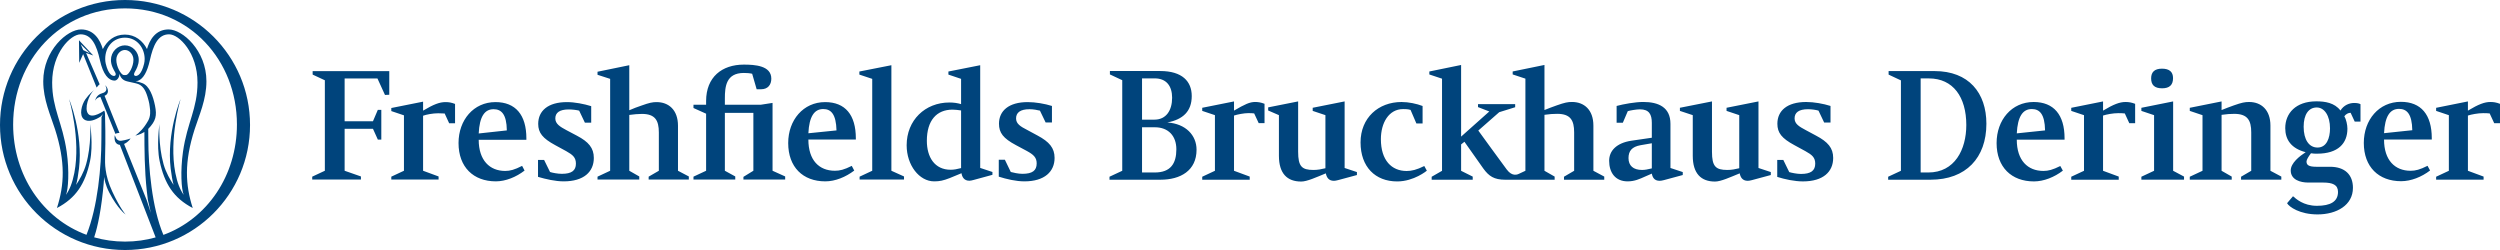 <svg xmlns="http://www.w3.org/2000/svg" clip-rule="evenodd" fill-rule="evenodd" stroke-linejoin="round" stroke-miterlimit="2" viewBox="30 175 500 50"><g fill="#00447c" fill-rule="nonzero"><path d="m184.509 195.581-2.321.362h-7.215v-1.259c0-2.364.246-5.092 3.788-5.092.568 0 1.138.035 1.671.159l.897 3.099h.897c1.343 0 2.037-.897 2.037-2.12 0-2.61-3.301-2.808-5.502-2.808-4.362 0-7.54 2.481-7.54 7.297v.724h-2.526v.659l2.526 1.136v11.412l-2.526 1.182v.573h8.358v-.615l-2.08-1.14v-11.576h5.701v11.576l-1.988 1.222v.533h8.349v-.615l-2.526-1.14zm-39.122 6.56-2.077-1.097c-1.308-.7-2.248-1.268-2.248-2.364 0-1.14.853-1.794 2.692-1.794.738 0 1.633.121 2.077.242l1.145 2.405h1.264v-3.302c-1.43-.446-3.301-.811-4.855-.811-3.79 0-5.746 1.75-5.746 4.356 0 1.794.895 2.895 3.386 4.245l2.241 1.222c1.301.729 1.916 1.26 1.916 2.484 0 1.386-.856 2.036-2.814 2.036-.817 0-1.918-.206-2.364-.367l-1.182-2.407h-1.22v3.383c1.549.454 3.46.9 5.131.9 4.04 0 6.031-1.919 6.031-4.687 0-1.998-1.057-3.225-3.377-4.443m20.21-1.995c0-3.182-1.876-4.727-4.28-4.727-.811 0-1.424.122-3.015.69-.855.282-1.586.57-2.446.939v-9.008l-6.353 1.306v.61l2.525.815v18.378l-2.525 1.181v.574h8.351v-.615l-1.998-1.14v-11.166c.902-.122 1.795-.204 2.53-.204 2.646 0 3.382 1.306 3.382 3.711v7.659l-2.04 1.181v.574h8.036v-.616l-2.167-1.139zm-36.514-4.73c4.033 0 6.192 2.565 6.192 7.252v.286h-9.535c0 4.114 2.205 6.232 5.297 6.232.981 0 1.876-.239 3.385-1.015l.491.938c-1.673 1.299-3.794 2.159-5.745 2.159-4.487 0-7.462-2.853-7.462-7.662 0-4.601 3.013-8.19 7.377-8.19m2.283 5.661c-.042-3.262-1.101-4.24-2.65-4.24-1.792 0-2.811 1.465-2.976 4.855l5.625-.614zm-16.749-3.953v-1.797l-6.356 1.271v.613l2.53.852v11.083l-2.53 1.183v.574h9.456v-.615l-3.1-1.142v-11.006c.65-.24 1.956-.488 3.014-.488.533 0 1.103.044 1.304.044l.897 1.951h1.178v-3.866c-.769-.288-1.26-.365-1.909-.365-1.183 0-2.363.446-4.484 1.708m-22.088-7.21 2.442 1.139v18.094l-2.526 1.182v.574h9.742v-.616l-3.262-1.14v-8.394h5.668l.974 2.159h.695v-5.949h-.695l-.974 2.281h-5.668v-8.557h6.565l1.507 3.3.858-.042v-4.723h-15.326zm102.49 5.502c4.038 0 6.151 2.565 6.151 7.251v.243h-9.494c0 4.157 2.163 6.236 5.297 6.236.982 0 1.837-.199 3.383-.975l.493.938c-1.715 1.299-3.796 2.159-5.79 2.159-4.482 0-7.418-2.853-7.418-7.662 0-4.601 3.021-8.19 7.378-8.19m2.283 5.661c-.083-3.262-1.102-4.274-2.651-4.274-1.795 0-2.814 1.499-2.975 4.847zm40.196 1.019-2.037-1.099c-1.349-.694-2.246-1.224-2.246-2.32 0-1.142.82-1.839 2.694-1.839.729 0 1.624.166 2.079.286l1.139 2.367h1.264v-3.302c-1.428-.449-3.302-.772-4.851-.772-3.79 0-5.743 1.749-5.743 4.321 0 1.829.857 2.93 3.383 4.279l2.198 1.177c1.346.734 1.959 1.306 1.959 2.484 0 1.432-.858 2.082-2.856 2.082-.817 0-1.874-.241-2.324-.367l-1.18-2.447h-1.222v3.382c1.551.495 3.46.941 5.133.941 4.036 0 6.029-1.958 6.029-4.689 0-1.998-1.061-3.223-3.419-4.484m-11.456 6.485 2.446.813v.568l-3.742 1.019c-.327.084-.618.163-.861.163-1.097 0-1.466-.775-1.585-1.504l-2.367.977c-1.268.49-1.998.652-3.1.652-2.972 0-5.501-3.223-5.501-7.218 0-5.008 3.673-8.557 8.56-8.557.897 0 1.621.119 2.326.325v-5.052l-2.535-.853v-.614l6.359-1.262zm-3.824-11.498c-.576-.078-1.187-.159-1.715-.159-3.178 0-5.131 2.159-5.131 6.234 0 3.26 1.547 5.788 4.763 5.788.696 0 1.263-.126 2.083-.332zm-13.939 12.064 2.526 1.14v.615h-8.883v-.573l2.525-1.182v-18.378l-2.572-.855v-.614l6.404-1.262v21.11zm289.816-12.046c.654-1.063 1.755-1.512 2.743-1.512.691 0 1.023.12 1.262.243v3.478h-1.157l-.816-1.756c-.452 0-.929.241-1.257.692.372.615.615 1.72.615 2.493 0 2.91-1.841 4.992-6.056 4.992-.493 0-.695 0-1.227-.08h-.008c-.526.684-.89 1.323-.89 1.64 0 .689.407 1.059 1.965 1.059h2.736c2.985 0 4.585 1.598 4.585 4.213 0 3.479-3.271 5.315-7.08 5.315-3.557 0-5.683-1.509-6.094-2.243l1.187-1.394c.572.49 2.049 1.916 4.79 1.916 2.699 0 4.21-.847 4.21-2.777 0-1.425-1.065-1.874-2.988-1.874h-2.984c-1.514 0-3.481-.534-3.481-2.416 0-1.488 1.759-2.859 2.984-3.654-2.87-.746-4.083-2.495-4.083-4.816 0-2.946 2.087-5.358 6.218-5.358 1.757 0 3.638.29 4.826 1.839m-4.585 7.403c1.8 0 2.495-1.842 2.495-3.847 0-2.488-1.1-4.168-2.658-4.168-1.636 0-2.615 1.434-2.615 3.851 0 2.572 1.061 4.164 2.778 4.164m34.569-9.112c-1.161 0-2.367.453-4.493 1.727v-1.841l-6.358 1.277v.617l2.545.856v11.122l-2.545 1.189v.594h9.494v-.624l-3.136-1.159v-11.047c.68-.22 1.977-.479 3.049-.479.514 0 1.078.027 1.302.056l.906 1.951h1.157v-3.874c-.766-.285-1.266-.365-1.921-.365m-43.991 4.72c0-3.166-1.865-4.72-4.262-4.72-.851 0-1.44.112-3.056.678-.841.283-1.577.595-2.454.934v-1.726l-6.36 1.276v.618l2.547.856v11.122l-2.547 1.189v.594h8.39v-.624l-2.03-1.159v-11.188c.928-.145 1.808-.198 2.54-.198 2.656 0 3.393 1.303 3.393 3.706v7.68l-2.036 1.189v.594h8.053v-.624l-2.178-1.159zm-23.859-9.438c0 1.324.696 1.981 2.191 1.981 1.493 0 2.19-.683 2.19-2.035 0-1.246-.724-1.893-2.218-1.893-1.467 0-2.163.675-2.163 1.947m4.401 4.604-6.352 1.276v.619l2.54.854v11.124l-2.54 1.189v.594h8.532v-.624l-2.18-1.159zm-9.517.114c-1.166 0-2.378.453-4.5 1.727v-1.841l-6.36 1.277v.617l2.551.856v11.122l-2.551 1.189v.594h9.498v-.624l-3.138-1.159v-11.047c.68-.22 1.981-.479 3.054-.479.505 0 1.075.027 1.299.056l.897 1.951h1.169v-3.874c-.767-.285-1.274-.365-1.919-.365m-12.197 7.257c0-4.687-2.149-7.257-6.191-7.257-4.38 0-7.403 3.588-7.403 8.22 0 4.808 2.974 7.663 7.466 7.663 1.974 0 4.093-.85 5.789-2.153l-.513-.928c-1.522.761-2.398.984-3.384.984-3.112 0-5.32-2.085-5.32-6.246h9.556zm-9.556-.982c.175-3.366 1.191-4.866 3.002-4.866 1.556 0 2.597.992 2.655 4.271l-5.657.594zm-25.635-12.461v.708l2.463 1.156v18.081l-2.552 1.189v.595h8.48c7.094 0 11.167-4.386 11.167-11.194 0-6.16-3.513-10.534-10.373-10.534h-9.185zm6.409 20.285v-18.816h1.641c4.864 0 7.49 3.727 7.49 9.321 0 4.919-2.318 9.494-7.6 9.494h-1.531zm102.225-6.871c0-4.689-2.145-7.262-6.187-7.262-4.379 0-7.408 3.587-7.408 8.222 0 4.8 2.975 7.653 7.457 7.653 1.986 0 4.1-.844 5.797-2.145l-.509-.932c-1.522.763-2.396.992-3.387.992-3.111 0-5.31-2.091-5.31-6.248h9.547zm-9.546-.99c.166-3.363 1.183-4.863 2.989-4.863 1.554 0 2.603.991 2.659 4.269l-5.649.594zm-172.858 8.08.001-.018c-.458.21-1.474.696-2.592-.783-.782-1.028-5.699-7.807-5.699-7.807l4.178-3.668 3.195-.996v-.617h-7.433v.591l2.259.875-5.64 5.03v-14.328l-6.354 1.302v.595l2.538.842v18.427l-2.073 1.189v.598h8.211v-.628l-2.322-1.159v-5.276l.664-.536c1.184 1.685 3.486 4.959 3.787 5.366 1.103 1.504 2.112 2.233 4.409 2.233h2.582s.825-1.366.288-1.233m57.142-4.479c1.327.733 1.951 1.269 1.951 2.488 0 1.407-.875 2.063-2.853 2.063-.818 0-1.898-.231-2.344-.369l-1.19-2.439h-1.21v3.4c1.521.481 3.468.901 5.138.901 4.042 0 6.049-1.921 6.049-4.692 0-2.004-1.072-3.22-3.423-4.462l-2.058-1.104c-1.327-.707-2.238-1.243-2.238-2.346 0-1.154.827-1.834 2.689-1.834.734 0 1.636.14 2.093.283l1.131 2.376h1.272v-3.311c-1.414-.453-3.309-.792-4.863-.792-3.815 0-5.764 1.753-5.764 4.353 0 1.813.874 2.914 3.392 4.272l2.229 1.214zm-18.096 6.073c1.178 0 2.994-.845 4.943-1.64.144.731.507 1.493 1.61 1.493.226 0 .511-.053.848-.142l3.761-1.014v-.594l-2.465-.816v-13.314l-6.385 1.272v.624l2.54.85v10.62c-.846.203-1.522.341-2.395.341-2.323 0-3.059-.706-3.059-3.647v-10.06l-6.414 1.272v.624l2.572.85v8.139c0 3.526 1.645 5.142 4.444 5.142m-17.44-14.079c.423-.135 1.698-.364 2.432-.364 1.835 0 2.374 1.018 2.374 2.708v2.972l-4.073.594c-3.048.456-4.462 2.063-4.462 4.016 0 2.368 1.243 4.118 3.698 4.118 1.388 0 2.405-.477 3.477-.958l1.36-.592c.138.739.48 1.437 1.58 1.437.226 0 .509-.053.846-.14l3.762-1.016v-.593l-2.461-.816v-8.825c0-3.332-2.4-4.379-5.446-4.379-1.613 0-3.937.425-5.321.797v3.359h1.243zm4.806 11.448c-.822.198-1.36.311-1.95.311-1.751 0-2.713-.847-2.713-2.372 0-1.414.675-2.267 2.399-2.575l2.264-.391zm-11.685-8.565c0-3.166-1.867-4.72-4.275-4.72-.842 0-1.435.112-3.048.68-.848.281-1.586.592-2.463.932v-9.016l-6.357 1.303v.594l2.546.843v18.427l-2.546 1.188v.598h8.393v-.627l-2.036-1.159v-11.194c.938-.145 1.814-.197 2.552-.197 2.654 0 3.384 1.302 3.384 3.709v7.682l-2.031 1.188v.598h8.054v-.627l-2.173-1.159v-9.044zm-58.453 11.196c1.183 0 3-.845 4.942-1.64.143.73.507 1.493 1.612 1.493.222 0 .51-.053.848-.142l3.758-1.014v-.594l-2.46-.817v-13.314l-6.384 1.273v.624l2.544.85v10.62c-.85.203-1.525.341-2.404.341-2.322 0-3.052-.706-3.052-3.647v-10.061l-5.993 1.193v.622l2.15.932v8.139c0 3.526 1.644 5.141 4.439 5.141m-9.186-15.915c-1.09 0-2.055.453-4.234 1.727v-1.837l-6.357 1.273v.622l2.54.851v11.127l-2.54 1.189v.598h9.496v-.628l-3.139-1.159v-11.046c.674-.226 2.013-.485 2.854-.485.502 0 .953.028 1.178.056l.906 1.951h1.164v-3.874c-.767-.285-1.274-.365-1.926-.365m-18.876 15.55c3.986 0 7.206-1.818 7.206-5.998 0-2.884-2.147-5.199-5.85-5.452 3.138-.593 4.888-2.236 4.888-5.285 0-2.939-1.921-5.002-6.297-5.002h-10.071v.679l2.469 1.155v18.117l-2.551 1.189v.597zm-1.157-20.267c2.368 0 3.477 1.58 3.477 3.872 0 2.519-1.184 4.381-3.535 4.381h-2.482v-8.253zm.026 9.779c2.69 0 4.299 1.724 4.299 4.405 0 2.832-1.135 4.638-4.325 4.638h-2.54v-9.043zm50.352 8.744c.985 0 2.006-.231 3.532-.995l.512.936s-2.573 2.148-5.938 2.148c-4.378 0-7.32-2.916-7.32-7.804 0-4.914 3.563-8.081 8.199-8.081 1.414 0 3.021.339 4.208.797v3.499h-1.238l-1.168-2.716c-.561-.166-1.014-.166-1.484-.166-2.891 0-4.449 2.797-4.449 6.019 0 4.237 2.154 6.363 5.147 6.363"/><path d="m55.003 174.999c-13.809 0-25.003 11.193-25.003 25.002 0 13.807 11.194 25 25.003 25s25.003-11.193 25.003-25c0-13.808-11.194-25.002-25.003-25.002m7.676 46.977c-2.294-5.398-3.014-13.618-3.014-19.157 0-.66-.01-1.769-.019-2.038 1.547-1.614 1.762-2.645 1.355-4.659-.371-1.828-1.098-3.963-2.551-4.499-.902-.333-1.33-.378-1.33-.378.318-.023.549-.114.547-.117.969-.387 1.78-1.71 2.306-4.087.647-2.941 1.607-5.177 3.839-5.177 2.007 0 5.688 3.706 5.688 9.627 0 5.275-2.068 7.991-2.903 13.858-.556 3.899-.313 7.544.138 8.615-.722-1.028-1.285-2.398-1.67-4.39-1.323-6.854 1.049-14.754 1.049-14.754s-2.83 6.748-1.977 13.919c.164 1.377.362 2.444.577 3.239-.654-.989-1.521-2.426-2.005-4.143-1.093-3.888-.815-8.029-.815-8.029s-.64 4.216.033 7.401c.955 4.535 2.801 7.406 6.619 9.395-1.49-4.631-1.719-9.176.374-15.726.897-2.813 2.363-5.946 2.363-9.619 0-6.202-4.828-10.373-7.557-10.373-2.612 0-3.8 2.094-4.33 3.924-.839-1.645-2.367-2.891-4.419-2.891-2.142 0-3.558 1.241-4.416 2.9-.537-1.832-1.743-3.933-4.357-3.933-2.729 0-7.557 4.171-7.557 10.373 0 3.673 1.468 6.806 2.365 9.619 2.091 6.55 1.865 11.095.372 15.726 3.818-1.989 5.663-4.86 6.621-9.395.671-3.185.031-7.401.031-7.401s.28 4.141-.814 8.029c-.485 1.717-1.35 3.154-2.006 4.143.217-.795.411-1.862.577-3.239.853-7.171-1.975-13.919-1.975-13.919s2.37 7.9 1.049 14.754c-.385 1.992-.948 3.362-1.671 4.39.452-1.072.695-4.716.141-8.615-.835-5.867-2.907-8.583-2.907-13.858 0-5.921 3.682-9.627 5.688-9.627 2.231 0 3.215 2.236 3.866 5.177.627 2.84 1.716 4.078 2.954 4.078.379 0 .956-.514.956-1.385.194.826.679 1.348 1.619 1.56.622.138.816.19 1.687.379 1.325.29 1.876 1.315 2.292 2.659.416 1.348.404 1.719.456 2.052.138.84.175 1.88-.33 2.768-.895 1.575-1.733 2.337-2.558 2.977 0 0 .944-.194 1.817-.731.007 3.159.007 7.521.491 11.888.063.591.131 1.152.203 1.685.007.061.566 2.362.603 2.612l-.839-2.568-4.523-11.225c.925-.413 1.299-1.103 1.299-1.103s-.902.348-1.916.468c-.428.051-.789-.187-.962-.48-.125-.208-.272-.633-.272-.633s-.093.264-.037.792c.07.687.456 1.076 1.044 1.139l7.157 18.504c-1.929.547-3.979.839-6.122.839-2.163 0-4.229-.297-6.173-.853.353-1.047 1.201-3.954 1.753-9.232.102-.947.18-1.902.245-2.851.049.432.245 1.626 1.007 3.098 1.717 3.325 3.285 4.43 3.285 4.43s-1.058-1.145-2.671-4.607c-1.589-3.411-1.441-5.795-1.437-6.734.12-3.963.021-7.363-.016-8.795-.028-.474-.163-.652-.163-.652l-.002.002v-.002s-2.305 1.687-3.178.671c-.886-1.033.1-3.821 1.131-4.765 0 0-.989.787-1.72 1.848-.729 1.061-1.32 3.166-.276 3.986.899.706 2.369.108 3.384-.59.093-.063.395-.463.395-.463l-.272.645s-.023 1.621-.023 4.367c0 5.489-.731 13.578-2.982 19.143-8.783-3.244-14.668-11.922-14.668-22.057 0-12.877 9.501-23.227 22.379-23.227 12.881 0 22.379 10.349 22.379 23.227 0 10.149-5.901 18.843-14.704 22.071m-7.703-37.907h-.001c-1.488 0-2.791 1.308-2.791 2.926 0 1.042.518 1.904.815 2.422.35.61-.017.83-.329.765-.265-.059-1.012-.283-1.531-2.473h.002c-.07-.292-.103-.598-.103-.915 0-2.51 1.699-4.262 3.944-4.262 2.433 0 3.947 2.084 3.947 4.262 0 .332-.039.654-.114.962-.522 2.147-1.279 2.369-1.545 2.426-.051.009-.1.009-.149.007-.458-.082-.355-.474-.124-.865.252-.428.75-1.306.75-2.35 0-1.615-1.283-2.905-2.771-2.905m1.712 2.881c0 1.386-.888 2.862-1.362 3.022 0 0-.14.048-.35.048h-.003c-.212 0-.35-.048-.35-.048-.473-.16-1.363-1.636-1.363-3.022 0-1.074.813-1.955 1.715-1.955h.001c.902 0 1.712.881 1.712 1.955m-9.476-1.373 1.391.504-.01-.007.05.015-2.853-3.05.004.005.049 4.524.783-1.753 2.699 6.695c.25-.337.453-.543.601-.666zm-.576-.563-.489-1.147 1.841 1.804zm7.256 16.577-2.986-7.446c.53-.171.687-.599.677-.924-.027-.813-.572-1.163-.572-1.163s.26.343.271.719c.01.318-.191.694-.824.86-1.312.342-1.43 1.529-1.43 1.529s.156-.596 1.044-.793l3.019 7.414c.084-.102.478-.205.801-.196"/></g></svg>